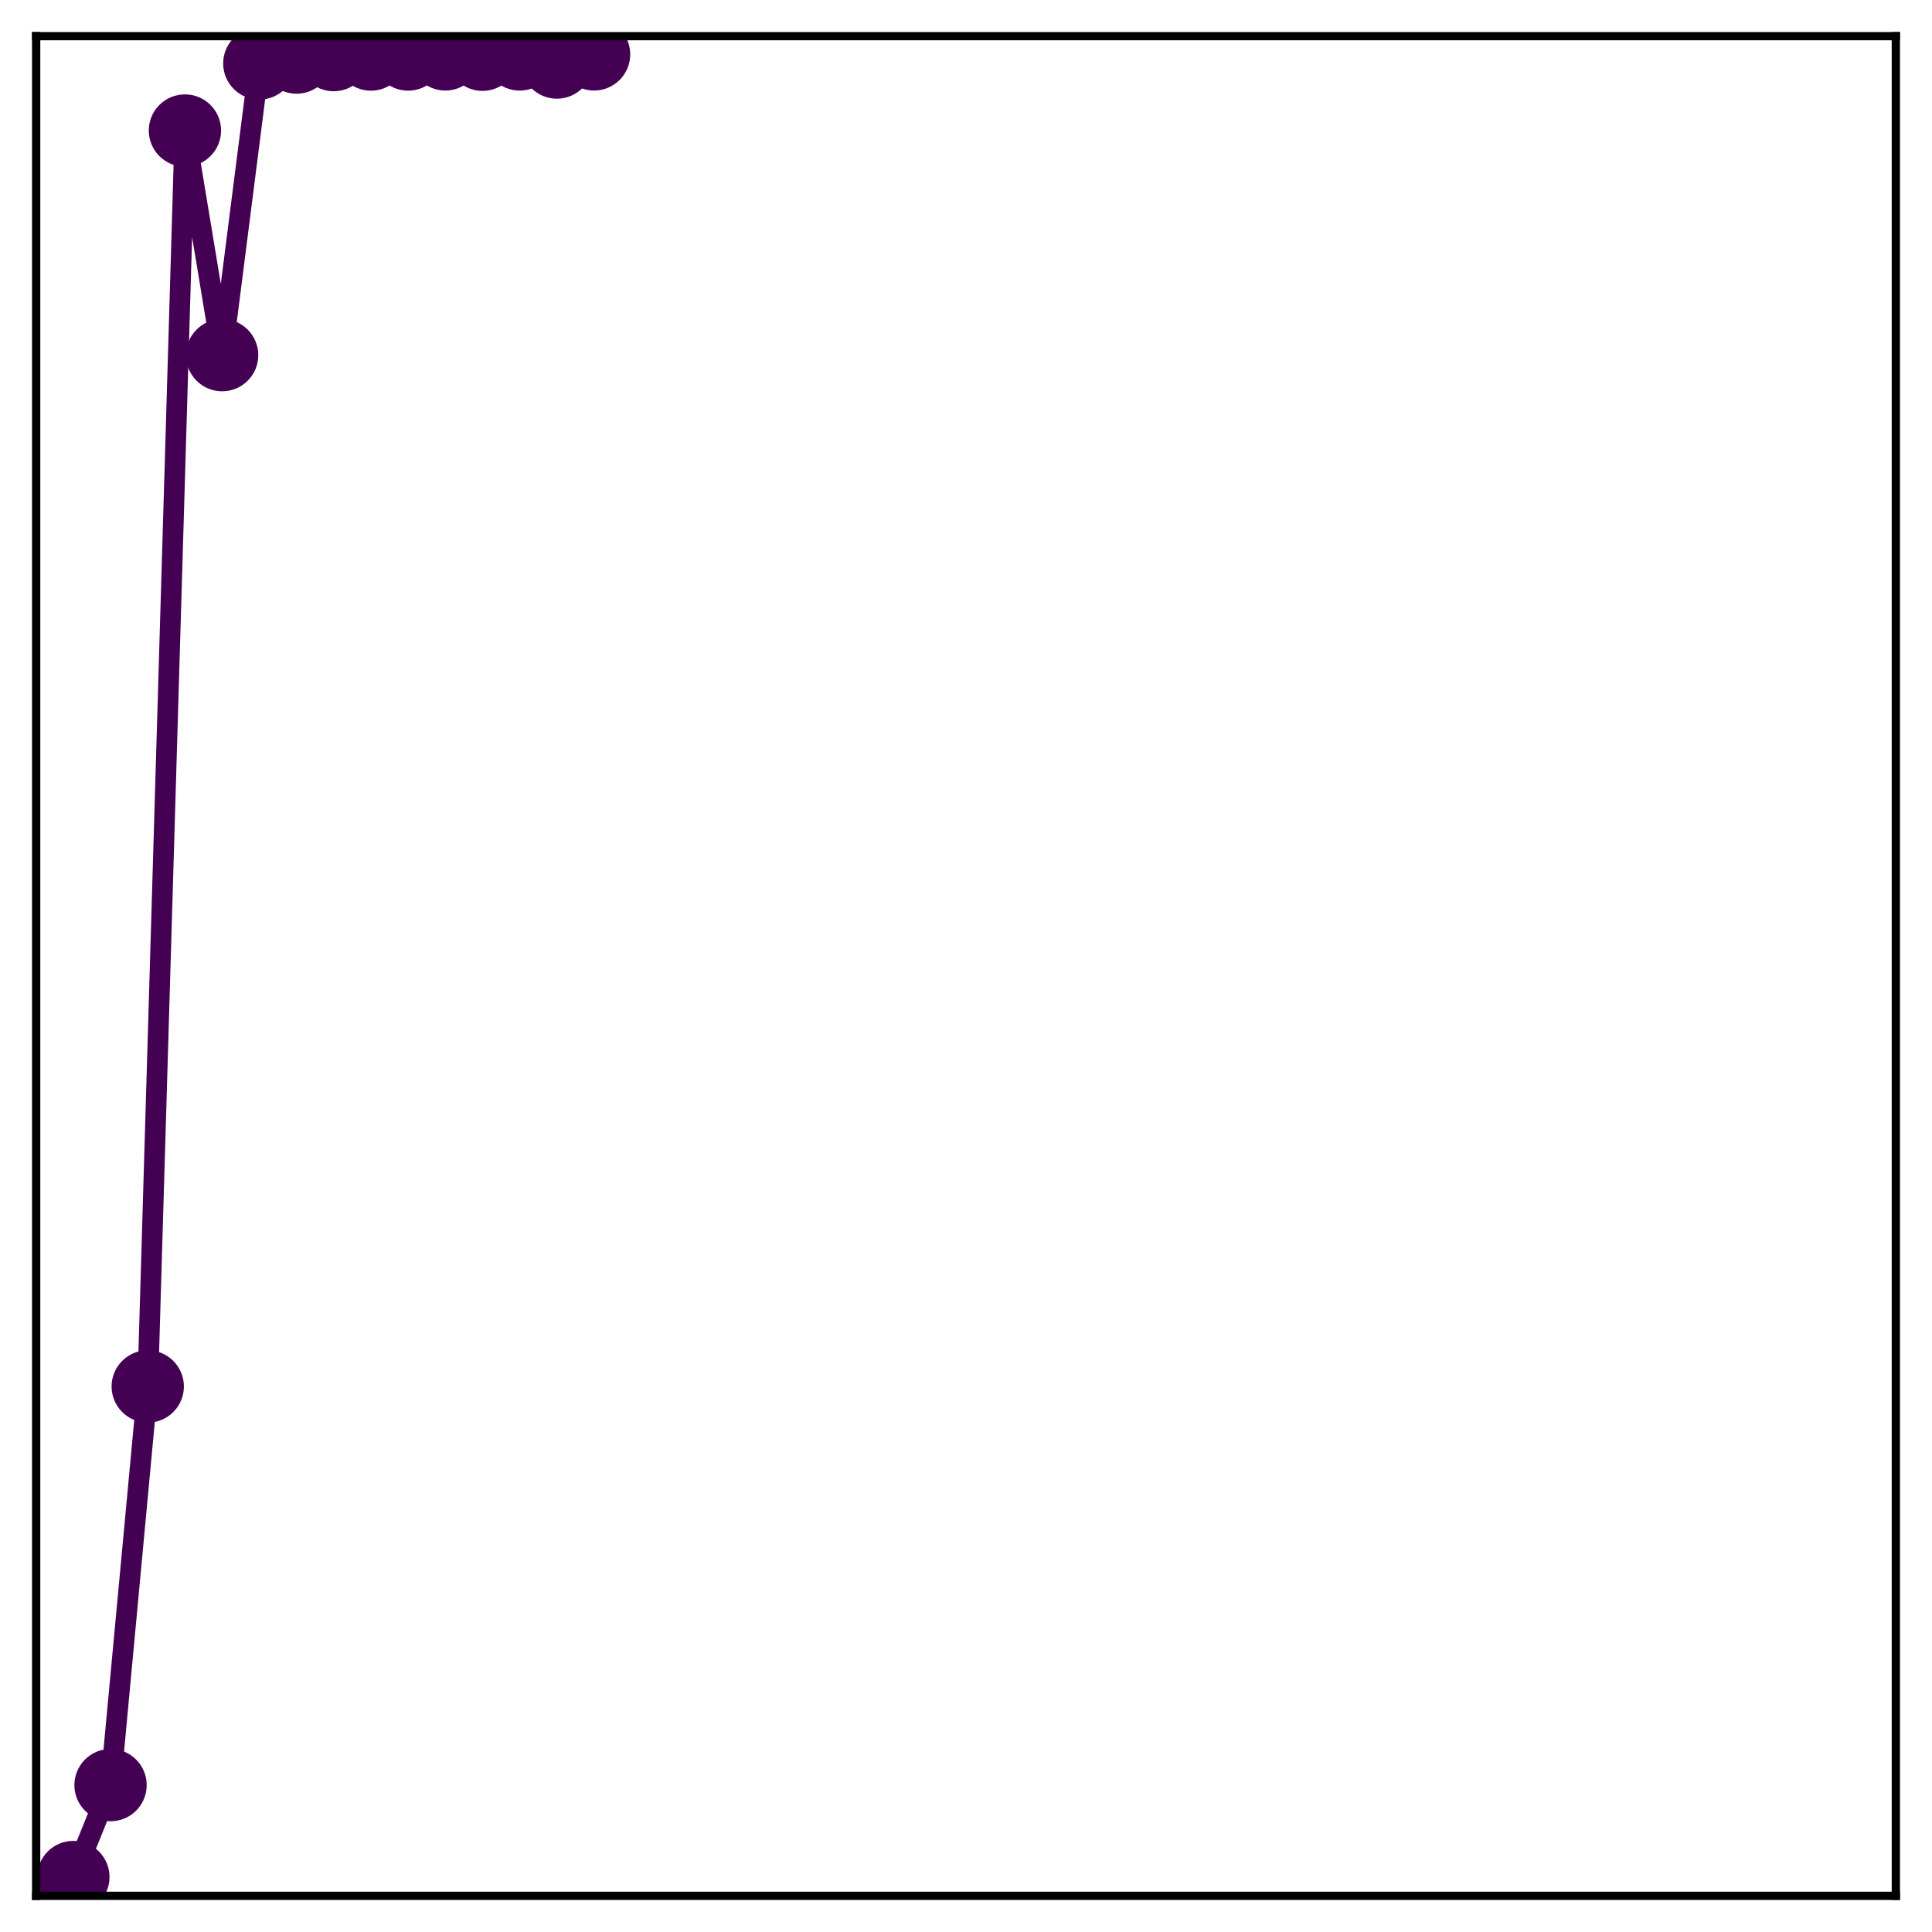 <?xml version="1.0" encoding="utf-8" standalone="no"?>
<!DOCTYPE svg PUBLIC "-//W3C//DTD SVG 1.1//EN"
  "http://www.w3.org/Graphics/SVG/1.1/DTD/svg11.dtd">
<!-- Created with matplotlib (http://matplotlib.org/) -->
<svg height="187pt" version="1.1" viewBox="0 0 187 187" width="187pt" xmlns="http://www.w3.org/2000/svg" xmlns:xlink="http://www.w3.org/1999/xlink">
 <defs>
  <style type="text/css">
*{stroke-linecap:butt;stroke-linejoin:round;}
  </style>
 </defs>
 <g id="figure_1">
  <g id="patch_1">
   <path d="M 0 187 
L 187 187 
L 187 -0 
L 0 -0 
z
" style="fill:#ffffff;"/>
  </g>
  <g id="axes_1">
   <g id="patch_2">
    <path d="M 3.5 183.5 
L 183.5 183.5 
L 183.5 3.5 
L 3.5 3.5 
z
" style="fill:#ffffff;"/>
   </g>
   <g id="matplotlib.axis_1"/>
   <g id="matplotlib.axis_2"/>
   <g id="line2d_1">
    <path clip-path="url(#p22b4f82997)" d="M 7.1 181.679 
L 10.7 172.782 
L 14.3 134.197 
L 17.9 12.634 
L 21.5 34.376 
L 25.1 6.139 
L 28.7 5.572 
L 32.3 5.334 
L 35.9 5.279 
L 39.5 5.276 
L 43.1 5.265 
L 46.7 5.299 
L 50.3 5.269 
L 53.9 6.053 
L 57.5 5.265 
" style="fill:none;stroke:#440154;stroke-linecap:square;stroke-width:2;"/>
    <defs>
     <path d="M 0 3 
C 0.796 3 1.559 2.684 2.121 2.121 
C 2.684 1.559 3 0.796 3 0 
C 3 -0.796 2.684 -1.559 2.121 -2.121 
C 1.559 -2.684 0.796 -3 0 -3 
C -0.796 -3 -1.559 -2.684 -2.121 -2.121 
C -2.684 -1.559 -3 -0.796 -3 0 
C -3 0.796 -2.684 1.559 -2.121 2.121 
C -1.559 2.684 -0.796 3 0 3 
z
" id="mcf0033cdde" style="stroke:#440154;"/>
    </defs>
    <g clip-path="url(#p22b4f82997)">
     <use style="fill:#440154;stroke:#440154;" x="7.1" xlink:href="#mcf0033cdde" y="181.679"/>
     <use style="fill:#440154;stroke:#440154;" x="10.7" xlink:href="#mcf0033cdde" y="172.782"/>
     <use style="fill:#440154;stroke:#440154;" x="14.3" xlink:href="#mcf0033cdde" y="134.197"/>
     <use style="fill:#440154;stroke:#440154;" x="17.9" xlink:href="#mcf0033cdde" y="12.634"/>
     <use style="fill:#440154;stroke:#440154;" x="21.5" xlink:href="#mcf0033cdde" y="34.376"/>
     <use style="fill:#440154;stroke:#440154;" x="25.1" xlink:href="#mcf0033cdde" y="6.139"/>
     <use style="fill:#440154;stroke:#440154;" x="28.7" xlink:href="#mcf0033cdde" y="5.572"/>
     <use style="fill:#440154;stroke:#440154;" x="32.3" xlink:href="#mcf0033cdde" y="5.334"/>
     <use style="fill:#440154;stroke:#440154;" x="35.9" xlink:href="#mcf0033cdde" y="5.279"/>
     <use style="fill:#440154;stroke:#440154;" x="39.5" xlink:href="#mcf0033cdde" y="5.276"/>
     <use style="fill:#440154;stroke:#440154;" x="43.1" xlink:href="#mcf0033cdde" y="5.265"/>
     <use style="fill:#440154;stroke:#440154;" x="46.7" xlink:href="#mcf0033cdde" y="5.299"/>
     <use style="fill:#440154;stroke:#440154;" x="50.3" xlink:href="#mcf0033cdde" y="5.269"/>
     <use style="fill:#440154;stroke:#440154;" x="53.9" xlink:href="#mcf0033cdde" y="6.053"/>
     <use style="fill:#440154;stroke:#440154;" x="57.5" xlink:href="#mcf0033cdde" y="5.265"/>
    </g>
   </g>
   <g id="patch_3">
    <path d="M 3.5 183.5 
L 3.5 3.5 
" style="fill:none;stroke:#000000;stroke-linecap:square;stroke-linejoin:miter;stroke-width:0.8;"/>
   </g>
   <g id="patch_4">
    <path d="M 183.5 183.5 
L 183.5 3.5 
" style="fill:none;stroke:#000000;stroke-linecap:square;stroke-linejoin:miter;stroke-width:0.8;"/>
   </g>
   <g id="patch_5">
    <path d="M 3.5 183.5 
L 183.5 183.5 
" style="fill:none;stroke:#000000;stroke-linecap:square;stroke-linejoin:miter;stroke-width:0.8;"/>
   </g>
   <g id="patch_6">
    <path d="M 3.5 3.5 
L 183.5 3.5 
" style="fill:none;stroke:#000000;stroke-linecap:square;stroke-linejoin:miter;stroke-width:0.8;"/>
   </g>
  </g>
 </g>
 <defs>
  <clipPath id="p22b4f82997">
   <rect height="180" width="180" x="3.5" y="3.5"/>
  </clipPath>
 </defs>
</svg>
